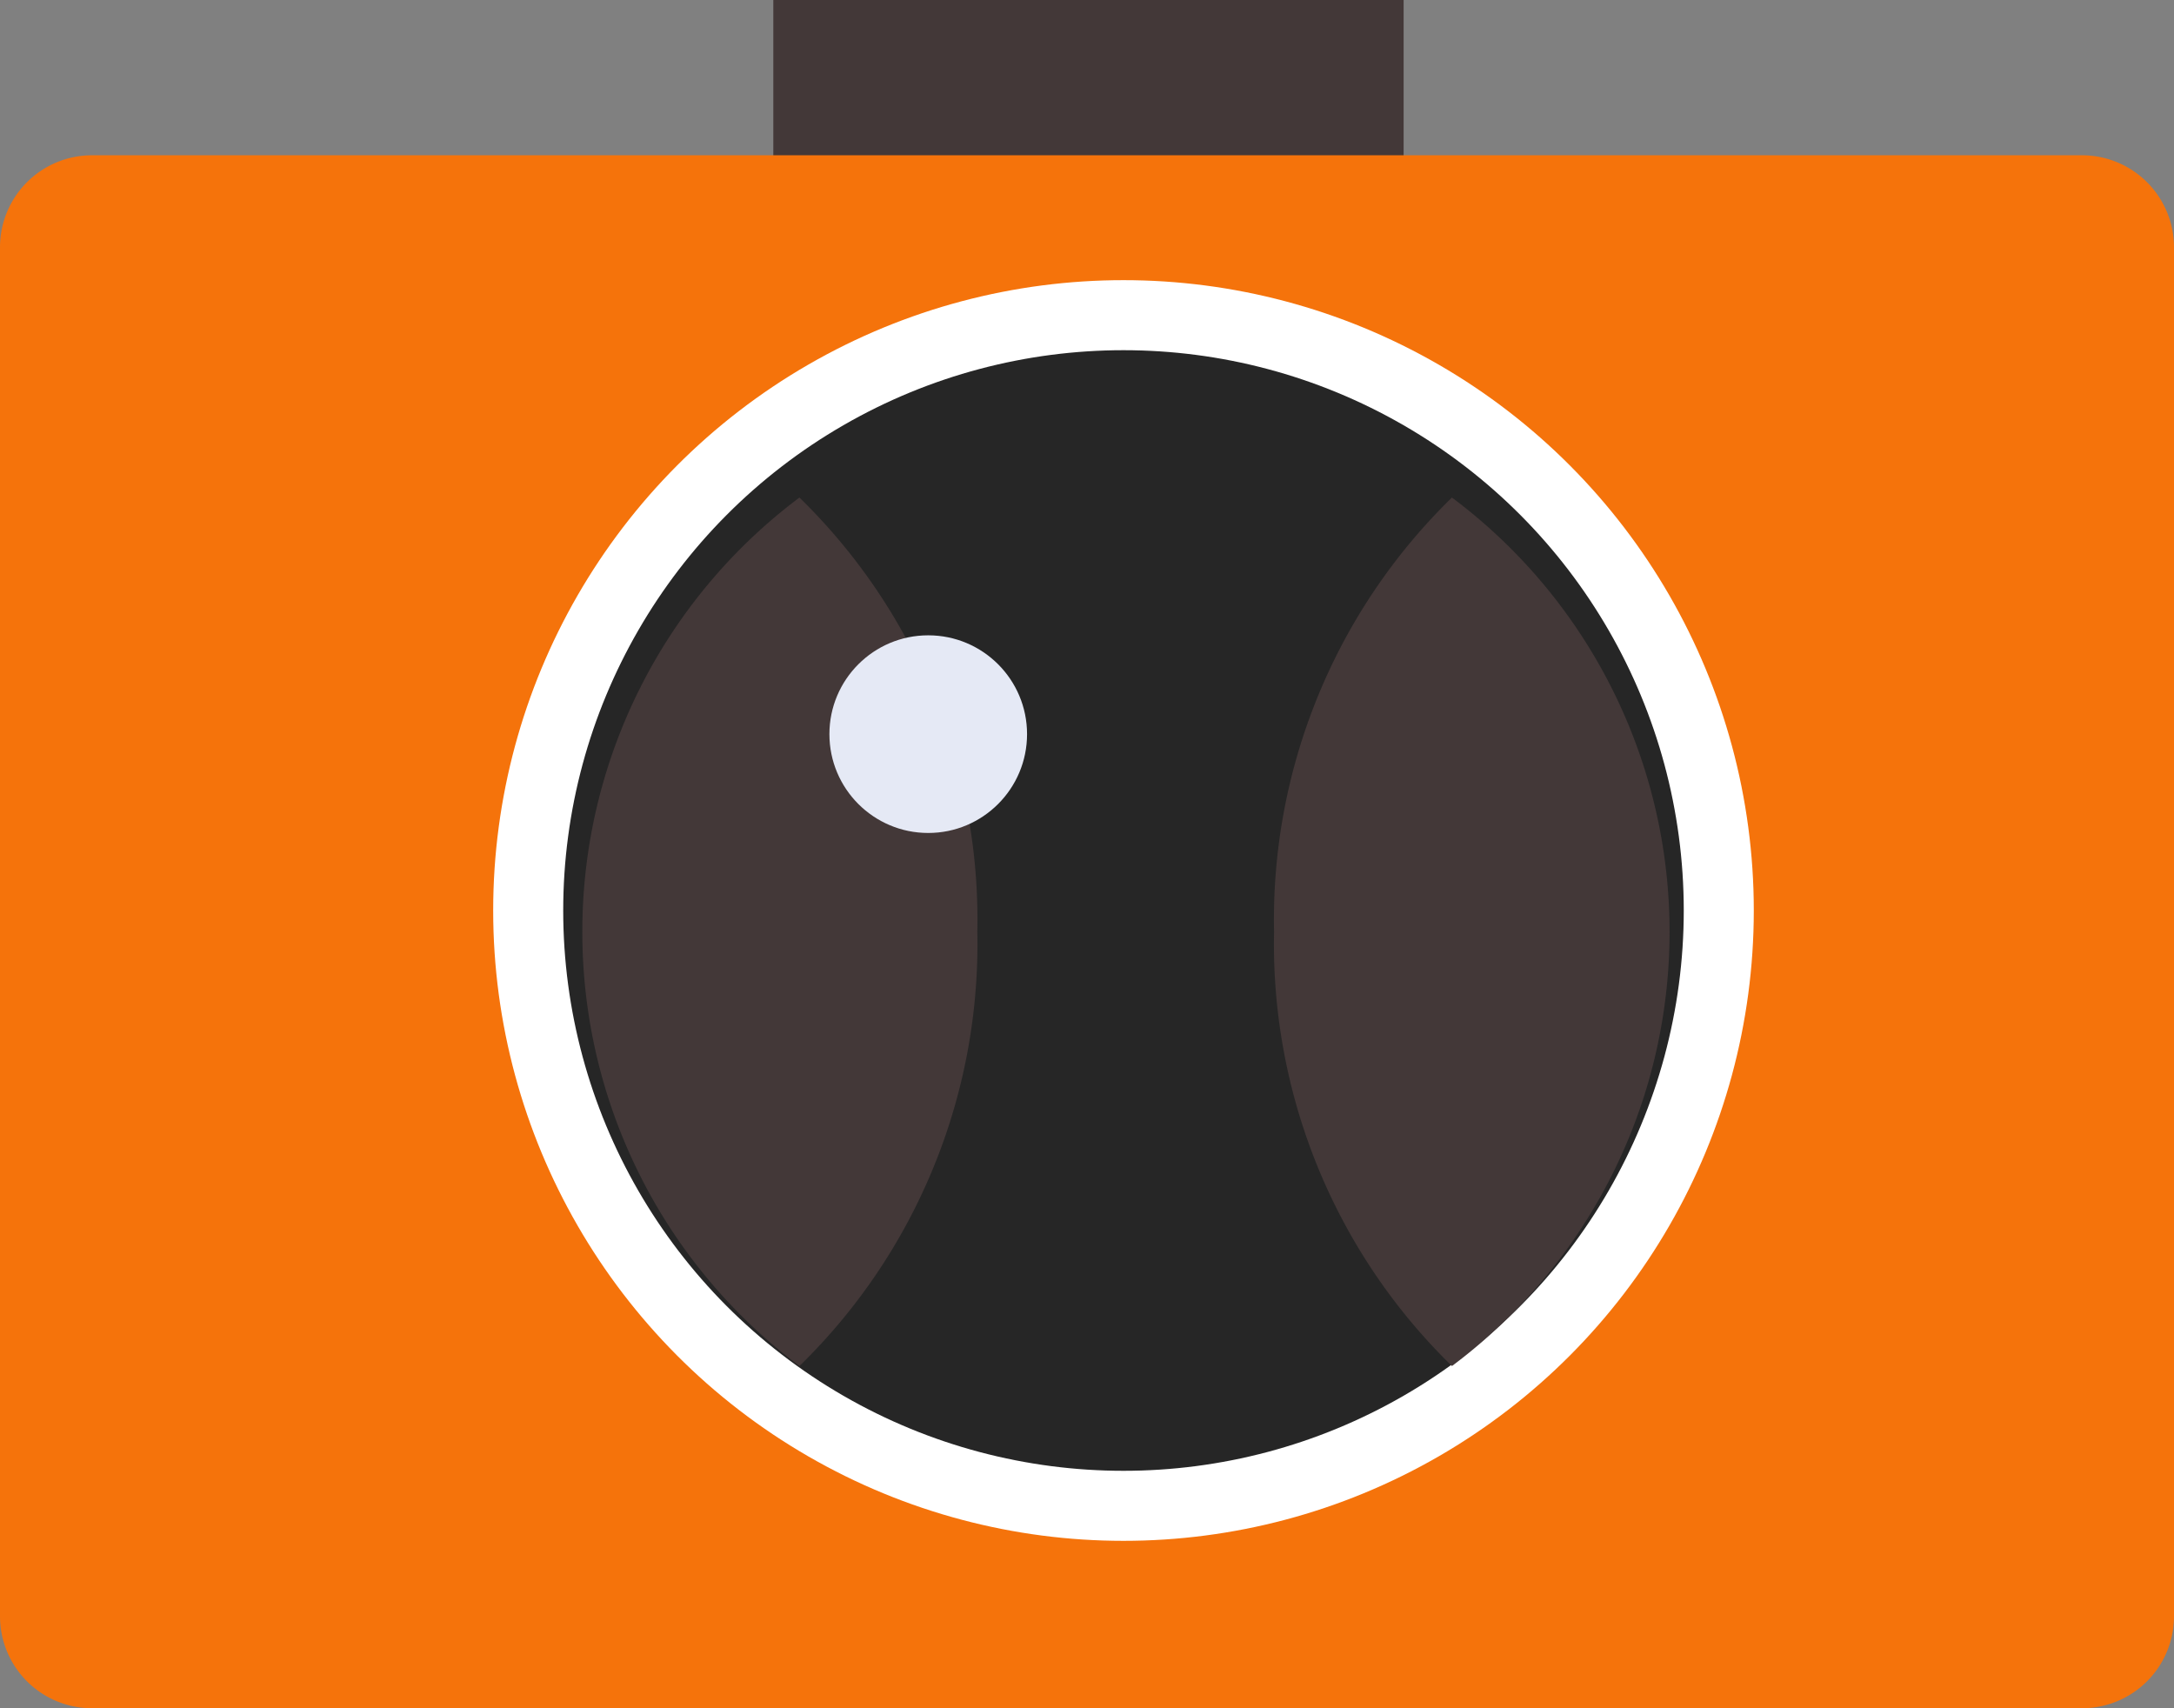 <svg xmlns="http://www.w3.org/2000/svg" width="31.042" height="24.39" viewBox="0 0 31.042 24.39">
  <rect x="0" y="0" width="31.042" height="24.39" fill="#808080" stroke="none"/>
  <g id="photograph" transform="translate(0 -6)">
    <rect id="Rectangle_1927" data-name="Rectangle 1927" width="9" height="3" transform="translate(11.042 6)" fill="#433838"/>
    <path id="Path_2887" data-name="Path 2887" d="M29.728,32.173H1.314A1.314,1.314,0,0,1,0,30.859V11.314A1.314,1.314,0,0,1,1.314,10H29.728a1.314,1.314,0,0,1,1.314,1.314V30.859A1.314,1.314,0,0,1,29.728,32.173Z" transform="translate(0 -1.783)" fill="#f5730b"/>
    <circle id="Ellipse_122" data-name="Ellipse 122" cx="9" cy="9" r="9" transform="translate(7.042 10)" fill="#fff"/>
    <circle id="Ellipse_123" data-name="Ellipse 123" cx="8" cy="8" r="8" transform="translate(8.042 11)" fill="#262626"/>
    <path id="Path_2888" data-name="Path 2888" d="M32.818,25.017a8.413,8.413,0,0,0,2.54,6.2,7.739,7.739,0,0,0,0-12.4A8.413,8.413,0,0,0,32.818,25.017Z" transform="translate(-14.626 -5.713)" fill="#433838"/>
    <path id="Path_2889" data-name="Path 2889" d="M15,25.017a7.74,7.74,0,0,0,3.1,6.2,8.413,8.413,0,0,0,2.54-6.2,8.413,8.413,0,0,0-2.54-6.2A7.74,7.74,0,0,0,15,25.017Z" transform="translate(-6.685 -5.713)" fill="#433838"/>
    <circle id="Ellipse_124" data-name="Ellipse 124" cx="1.411" cy="1.411" r="1.411" transform="translate(11.843 15.071)" fill="#e5e9f5"/>
  </g>
</svg>
